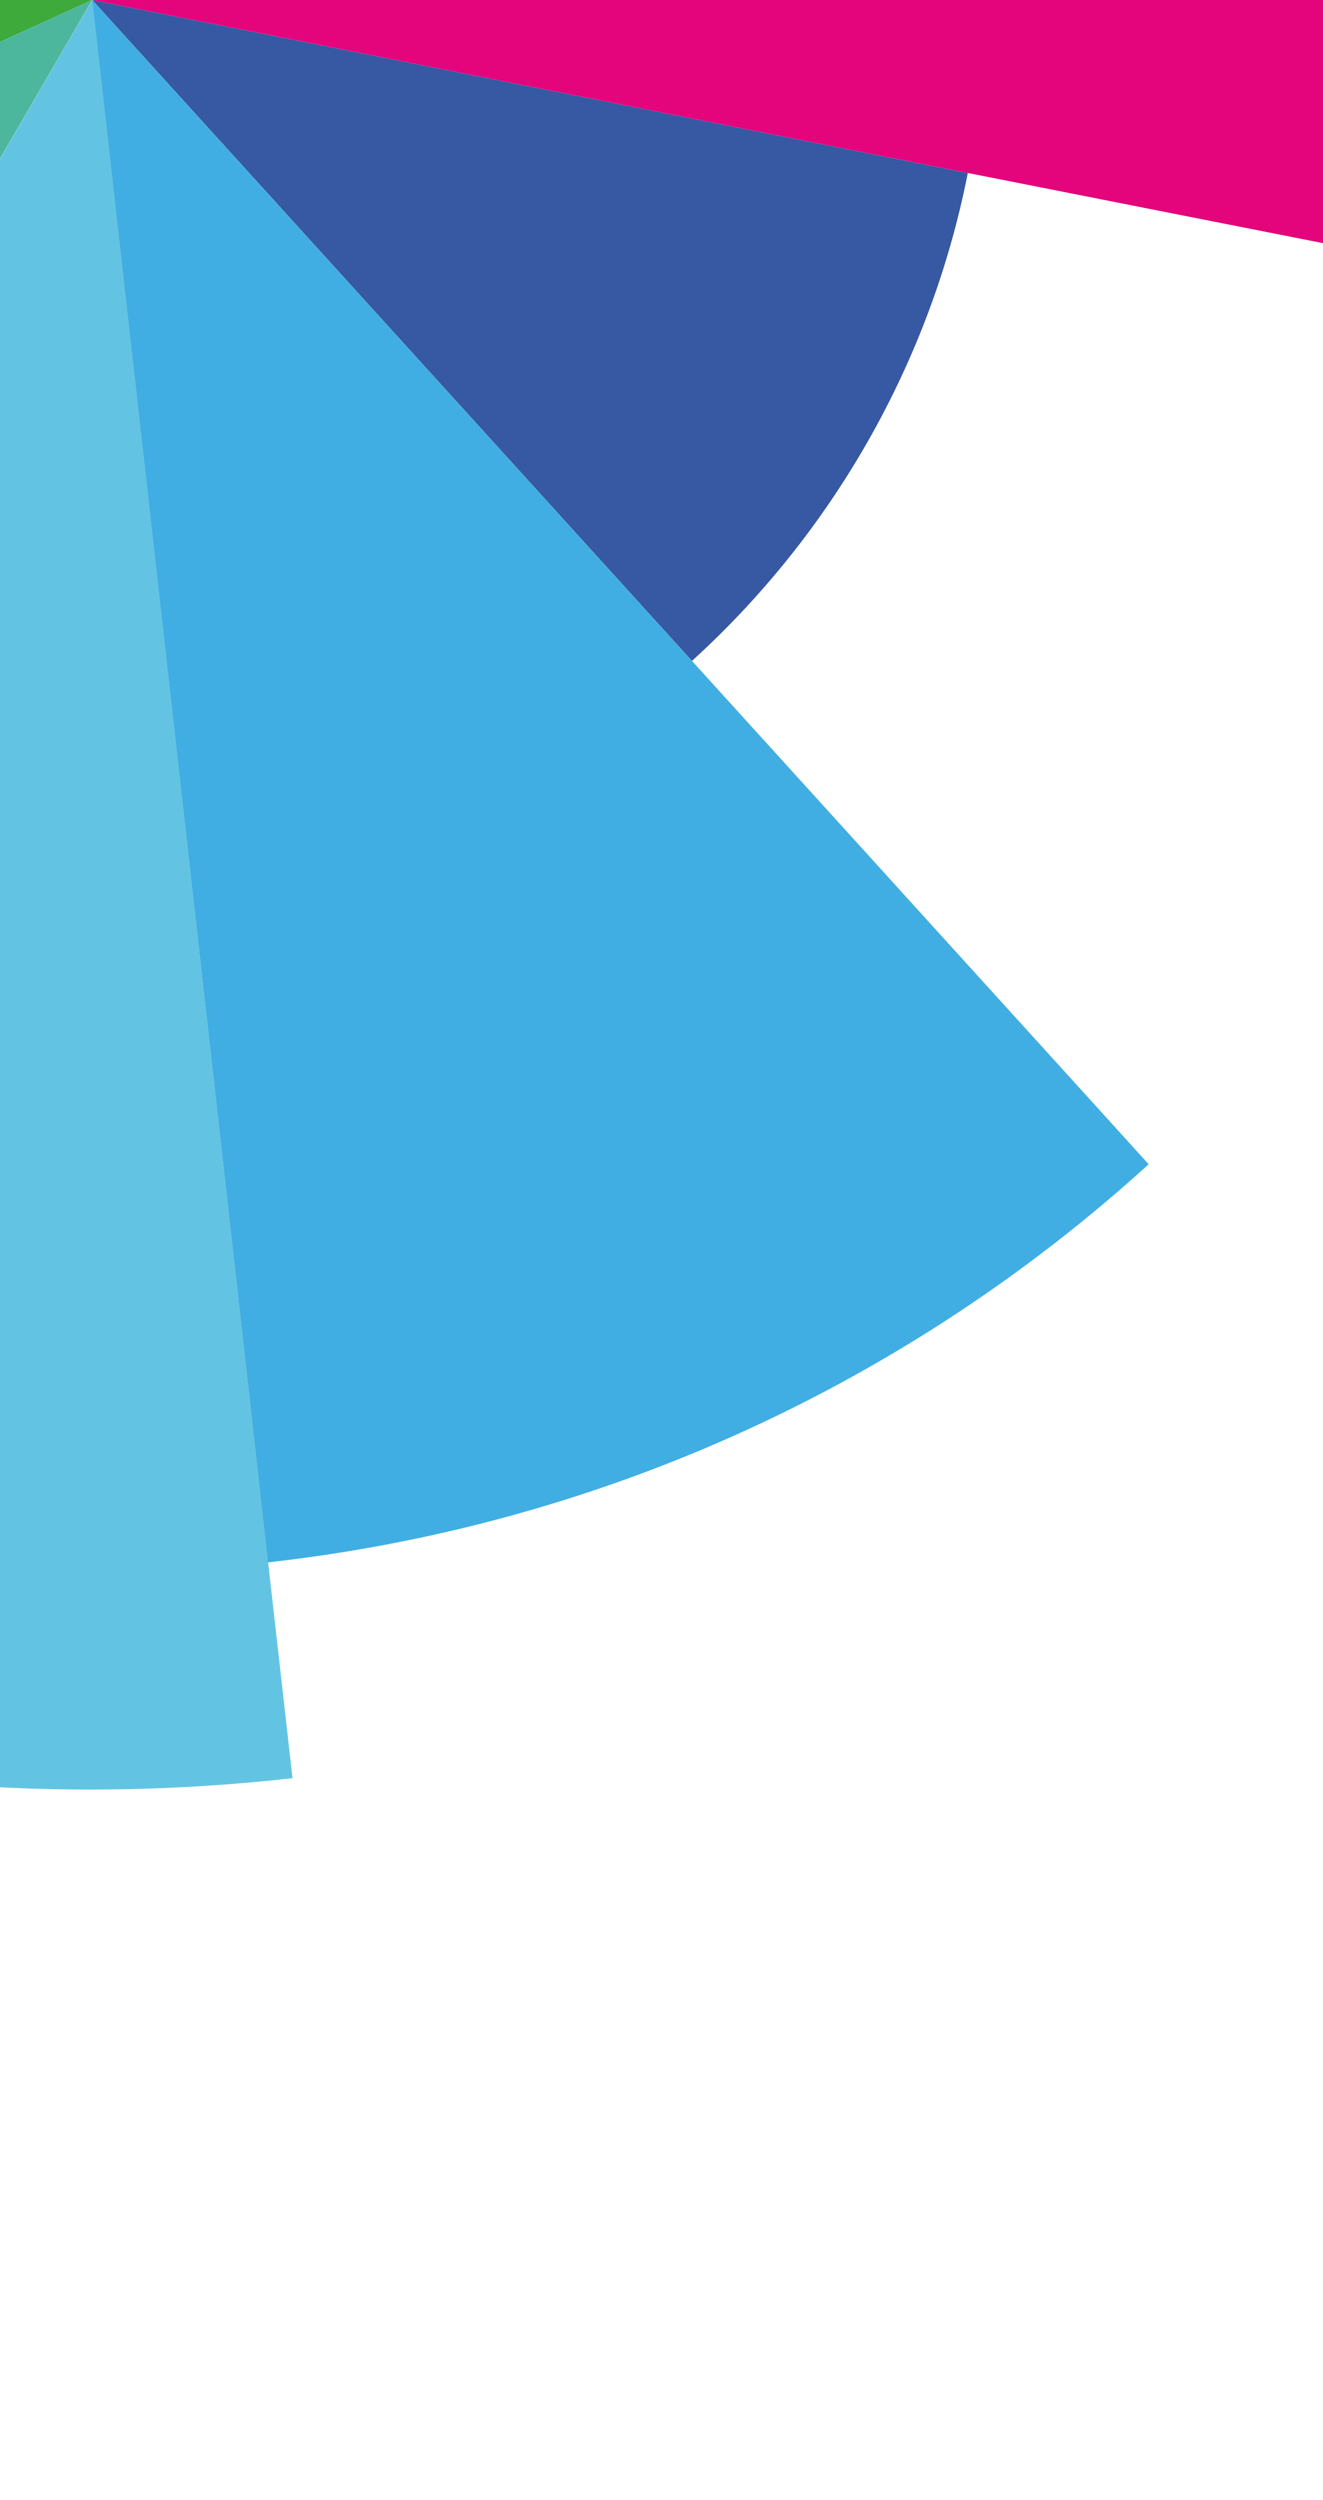<svg version="1.1" id="rkMhP84Oz" xmlns="http://www.w3.org/2000/svg" xmlns:xlink="http://www.w3.org/1999/xlink" x="0px" y="0px" width="79.727px" height="150.623px" viewBox="61.096 -3.959 79.727 150.623" enable-background="new 61.096 -3.959 79.727 150.623" xmlns:svgjs="http://svgjs.com/svgjs">
    <style type="text/css">
        @-webkit-keyframes rJlM3DLNOM_BkF2vI4_f_Animation{
            0% {
                -webkit-transform: scale(0.1, 0.1);
                transform: scale(0.1, 0.1);
                transform-box: fill-box;
                -webkit-transform: rotate(105deg);
                transform: rotate(105deg);
                -webkit-transform-origin: 50% 50%;
                transform-origin: 50% 50%;
            }
            100%{
                -webkit-transform: scale(1, 1);
                transform: scale(1, 1);
                transform-box: fill-box;
                -webkit-transform-origin: 50% 50%;
                transform-origin: 50% 50%;
            }
        }
        @keyframes rJlM3DLNOM_BkF2vI4_f_Animation{
            0%{
                -webkit-transform: scale(0.1, 0.1);
                transform: scale(0.1, 0.1);
                transform-box: fill-box;
                -webkit-transform-origin: 50% 50%;
                transform-origin: 50% 50%;
            }
            100%{
                -webkit-transform: scale(1, 1);
                transform: scale(1, 1);
                transform-box: fill-box;
                -webkit-transform-origin: 50% 50%;
                transform-origin: 50% 50%;
            }
        }
        @-webkit-keyframes rJlM3DLNOM_Hk_nwIEdM_Animation{
            0%{
                -webkit-transform: rotate(105deg);
                transform: rotate(105deg);
                transform-box: fill-box;
                -webkit-transform-origin: 50% 50%;
                transform-origin: 50% 50%;
            }
            100%{
                -webkit-transform: rotate(465deg);
                transform: rotate(465deg);
                transform-box: fill-box;
                -webkit-transform-origin: 50% 50%;
                transform-origin: 50% 50%;
            }
        }
        @keyframes rJlM3DLNOM_Hk_nwIEdM_Animation{
            0%{
                -webkit-transform: rotate(105deg);
                transform: rotate(105deg);
                transform-box: fill-box;
                -webkit-transform-origin: 50% 50%;
                transform-origin: 50% 50%;
            }
            100%{
                -webkit-transform: rotate(465deg);
                transform: rotate(465deg);
                transform-box: fill-box;
                -webkit-transform-origin: 50% 50%;
                transform-origin: 50% 50%;
            }
        }
        #rkMhP84Oz *{
            -webkit-animation-duration: 2s;
            animation-duration: 2s;
            -webkit-animation-timing-function: cubic-bezier(0, 0, 1, 1);
            animation-timing-function: cubic-bezier(0, 0, 1, 1);
        }
        #S1Mzhv84Oz{ fill: #D41116; } /* red */
        #SyQfhw8VdG{ fill: #F8BB26; } /* yellow */
        #SyNfnvU4_f{ fill: #3758A3; } /* dark blue */
        #H1rzhDIVOf{ fill: #3EAA3C; } /* Dark green */
        #SkUG2DUEOf{ fill: #80BC5B; } /* Light green */
        #H1PM2PLNOM{ fill: #4DB79E; } /* Teal */
        #BJuGhDU4Oz{ fill: #EB671B; } /* Orange */
        #rkYf2PUVuG{ fill: #E4047C; } /* Pink */
        #HysznvLVdz{ fill: #62C4E2; } /* Sky blue */
        #HJ6z3D8Nuf{ fill: #40AEE3; } /* Light blue */
        #B1AznD8VdM{ fill: none; }
        #rJlM3DLNOM_Hk_nwIEdM{
            -webkit-animation-name: rJlM3DLNOM_Hk_nwIEdM_Animation;
            animation-name: rJlM3DLNOM_Hk_nwIEdM_Animation;
            -webkit-animation-timing-function: cubic-bezier(0.42, 0, 0.58, 1);
            animation-timing-function: cubic-bezier(0.42, 0, 0.58, 1);
            transform: rotate(105deg);
            transform-origin: 50% 50%;
            transform-box: fill-box;
        }
        #rJlM3DLNOM_BkF2vI4_f{
            -webkit-animation-name: rJlM3DLNOM_BkF2vI4_f_Animation;
            animation-name: rJlM3DLNOM_BkF2vI4_f_Animation;
        }
    </style>
    <g id="rJlM3DLNOM_Hk_nwIEdM" data-animator-group="true" data-animator-type="1">
        <g id="rJlM3DLNOM_BkF2vI4_f" data-animator-group="true" data-animator-type="2">
            <g id="rJlM3DLNOM" class="">
                <g id="SJ-z3wIE_z">
                    <path d="M97.097-59.61l-3.584,6.554l-1.049,1.917L66.652-3.959l48.785-22.652l1.981-0.921l6.777-3.147&#10;&#9;&#9;&#9;l12.855-5.968c-7.039-15.167-18.777-27.513-33.152-35.393L97.097-59.61z" id="S1Mzhv84Oz"/>
                    <path d="M10.835-64.937l3.418,3.732l9.568,10.451l5.046,5.509l1.476,1.61l36.31,39.675l-6.016-53.436l-0.244-2.172&#10;&#9;&#9;&#9;l-0.835-7.423l-1.583-14.081l-0.566-5.028C39.338-84.067,23.286-76.353,10.835-64.937z" id="SyQfhw8VdG"/>
                    <path d="M102.795,35.86c8.445-7.675,14.37-17.956,16.624-29.397L66.652-3.959L102.795,35.86z" id="SyNfnvU4_f"/>
                    <path d="M-10.46,4.72c0.941,8.346,3.17,16.236,6.47,23.487l12.898-5.872l6.8-3.096l1.988-0.905L66.652-3.959&#10;&#9;&#9;&#9;L13.884-14.381l-2.145-0.423l-7.33-1.449l-13.902-2.745C-10.999-11.381-11.376-3.407-10.46,4.72z" id="H1rzhDIVOf"/>
                    <path d="M-29.551-22.962l7.486,1.48l7.598,1.501l4.966,0.983l13.902,2.745l7.33,1.449l2.145,0.423L66.652-3.959&#10;&#9;&#9;&#9;L30.342-43.63l-1.476-1.61L23.82-50.75l-9.568-10.451l-3.418-3.732l-5.23-5.712l-5.152-5.628&#10;&#9;&#9;&#9;C-14.775-62.317-25.462-43.681-29.551-22.962z" id="SkUG2DUEOf"/>
                    <path d="M17.696,18.33l-1.988,0.905c4.853,10.663,12.912,19.42,22.826,25.192l1.096-1.888L66.652-3.959&#10;&#9;&#9;&#9;L17.696,18.33z" id="H1PM2PLNOM"/>
                    <path d="M60.392-59.57l0.244,2.172l6.015,53.44l25.812-47.179l1.049-1.917l3.584-6.554&#10;&#9;&#9;&#9;c-11.066-6.067-24.046-8.902-37.541-7.384L60.392-59.57z" id="BJuGhDU4Oz"/>
                    <path d="M141.644-38.778l-4.591,2.132l-12.855,5.968l-6.777,3.147l-1.981,0.921L66.652-3.959L119.42,6.463&#10;&#9;&#9;&#9;l2.145,0.423l7.33,1.449l13.902,2.745l4.966,0.983l7.598,1.501c1.751-8.877,2.191-18.166,1.123-27.632&#10;&#9;&#9;&#9;c-1.119-9.958-3.819-19.355-7.819-27.97L141.644-38.778z" id="rkYf2PUVuG"/>
                    <g id="BJqG3vUVdz">
                        <path d="M76.513,83.613L75.352,73.3l-0.34-3.017L66.66-3.958L29.123,60.644L27.6,63.267l-5.213,8.973&#10;&#9;&#9;&#9;&#9;l-9.892,17.02l0,0c19.324,11.251,42.3,16.605,66.228,13.913l0,0L76.513,83.613z" id="HysznvLVdz"/>
                    </g>
                    <g id="Bknf3DI4uG">
                        <path d="M116.427,50.879l-1.942-2.141L66.652-3.959l7.961,70.718l0.323,2.874l1.106,9.824l1.204,10.715l0,0&#10;&#9;&#9;&#9;&#9;c20.568-2.313,38.847-11.054,53.072-23.987l-7.245-7.985L116.427,50.879z" id="HJ6z3D8Nuf"/>
                    </g>
                </g>
                <circle cx="66.652" cy="-3.959" r="115.712" id="B1AznD8VdM"/>
            </g>
        </g>
    </g>
</svg>
